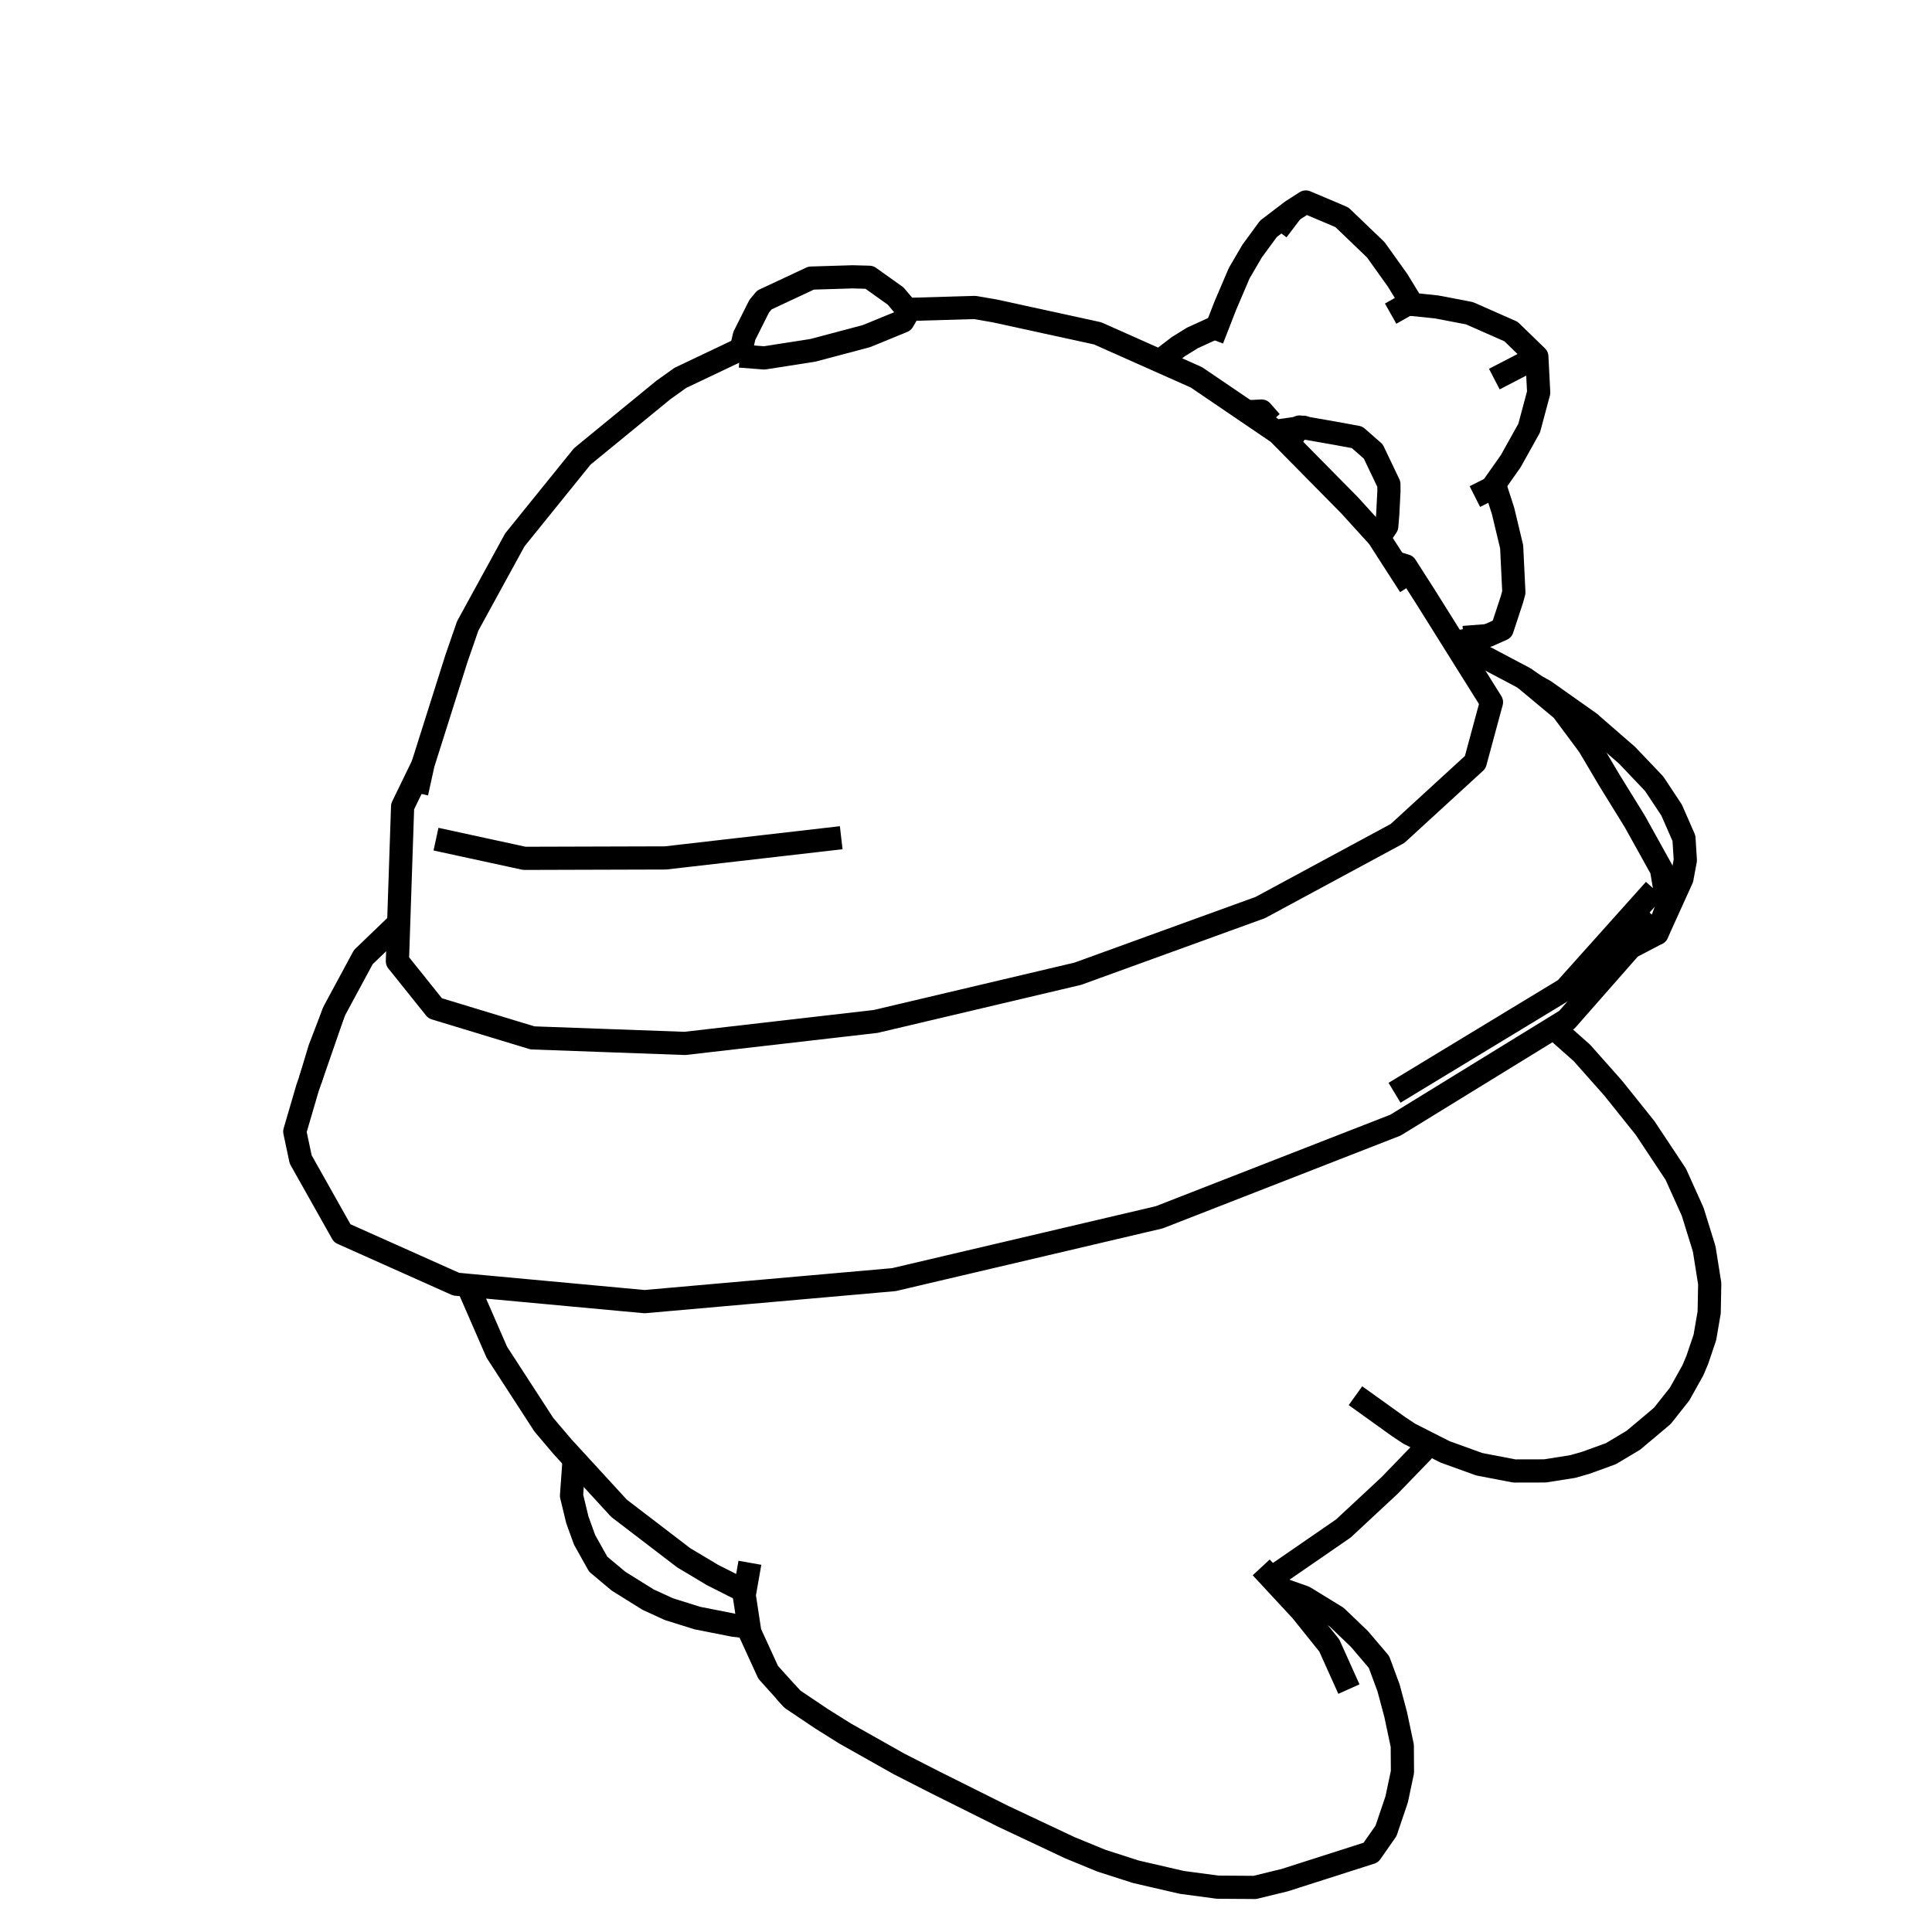 <?xml version='1.0' encoding='ascii'?>
<svg xmlns="http://www.w3.org/2000/svg" version="1.1" width="250" height="250">
    <g id="ViewLayer_LineSet" xmlns:inkscape="http://www.inkscape.org/namespaces/inkscape" inkscape:groupmode="lineset" inkscape:label="ViewLayer_LineSet">
        <g xmlns:inkscape="http://www.inkscape.org/namespaces/inkscape" inkscape:groupmode="layer" id="strokes" inkscape:label="strokes">
            <path fill="none" stroke-width="3.0" stroke-linecap="butt" stroke-opacity="1.0" stroke="rgb(0, 0, 0)" stroke-linejoin="round" d=" M 164.404, 204.118 165.155, 203.765 173.389, 198.090 173.833, 197.784 179.817, 192.215 184.052, 187.835 184.852, 186.788 " />
            <path fill="none" stroke-width="3.0" stroke-linecap="butt" stroke-opacity="1.0" stroke="rgb(0, 0, 0)" stroke-linejoin="round" d=" M 60.512, 166.313 64.290, 174.980 69.732, 183.370 70.369, 184.352 72.789, 187.204 74.329, 188.883 80.098, 195.170 88.041, 201.246 88.478, 201.580 92.197, 203.803 96.385, 205.923 " />
            <path fill="none" stroke-width="3.0" stroke-linecap="butt" stroke-opacity="1.0" stroke="rgb(0, 0, 0)" stroke-linejoin="round" d=" M 74.329, 188.883 74.273, 189.074 73.954, 193.546 74.708, 196.666 75.646, 199.258 77.409, 202.406 80.035, 204.603 83.858, 206.988 86.545, 208.221 90.242, 209.379 94.911, 210.299 96.929, 210.545 " />
            <path fill="none" stroke-width="3.0" stroke-linecap="butt" stroke-opacity="1.0" stroke="rgb(0, 0, 0)" stroke-linejoin="round" d=" M 101.649, 218.890 101.701, 218.972 102.536, 219.874 " />
            <path fill="none" stroke-width="3.0" stroke-linecap="butt" stroke-opacity="1.0" stroke="rgb(0, 0, 0)" stroke-linejoin="round" d=" M 97.037, 202.225 96.385, 205.923 96.300, 206.409 96.929, 210.545 97.031, 211.220 99.404, 216.400 101.649, 218.890 102.536, 219.874 106.308, 222.407 109.354, 224.316 116.328, 228.247 120.998, 230.631 129.852, 235.050 138.430, 239.090 142.508, 240.767 146.972, 242.204 152.940, 243.582 157.563, 244.200 162.378, 244.232 166.251, 243.286 175.775, 240.239 177.388, 239.722 179.351, 236.908 180.730, 232.831 181.477, 229.300 181.455, 225.900 180.600, 221.858 179.684, 218.429 178.439, 215.057 175.910, 212.084 172.942, 209.240 168.778, 206.684 165.813, 205.638 " />
            <path fill="none" stroke-width="3.0" stroke-linecap="butt" stroke-opacity="1.0" stroke="rgb(0, 0, 0)" stroke-linejoin="round" d=" M 174.549, 218.567 172.012, 212.930 168.395, 208.420 165.813, 205.638 164.404, 204.118 163.199, 202.819 " />
            <path fill="none" stroke-width="3.0" stroke-linecap="butt" stroke-opacity="1.0" stroke="rgb(0, 0, 0)" stroke-linejoin="round" d=" M 175.397, 180.603 181.036, 184.648 182.369, 185.527 184.852, 186.788 186.987, 187.871 191.412, 189.471 195.961, 190.344 199.907, 190.335 203.514, 189.768 205.208, 189.283 208.450, 188.104 211.347, 186.374 213.955, 184.186 215.118, 183.200 217.335, 180.399 219.058, 177.321 219.633, 175.955 220.611, 173.064 221.168, 169.816 221.236, 166.095 220.546, 161.749 220.472, 161.441 219.034, 156.806 216.843, 151.940 212.877, 145.965 208.732, 140.791 204.709, 136.257 201.046, 133.007 " />
            <path fill="none" stroke-width="3.0" stroke-linecap="butt" stroke-opacity="1.0" stroke="rgb(0, 0, 0)" stroke-linejoin="round" d=" M 188.139, 83.104 188.809, 83.050 192.500, 82.249 194.375, 81.415 195.656, 77.527 195.892, 76.652 195.608, 70.754 194.495, 66.112 193.384, 62.663 " />
            <path fill="none" stroke-width="3.0" stroke-linecap="butt" stroke-opacity="1.0" stroke="rgb(0, 0, 0)" stroke-linejoin="round" d=" M 192.500, 82.249 189.368, 82.488 " />
            <path fill="none" stroke-width="3.0" stroke-linecap="butt" stroke-opacity="1.0" stroke="rgb(0, 0, 0)" stroke-linejoin="round" d=" M 168.682, 55.285 168.697, 55.352 " />
            <path fill="none" stroke-width="3.0" stroke-linecap="butt" stroke-opacity="1.0" stroke="rgb(0, 0, 0)" stroke-linejoin="round" d=" M 165.697, 55.717 165.268, 55.932 " />
            <path fill="none" stroke-width="3.0" stroke-linecap="butt" stroke-opacity="1.0" stroke="rgb(0, 0, 0)" stroke-linejoin="round" d=" M 168.597, 55.334 168.682, 55.285 168.482, 55.314 " />
            <path fill="none" stroke-width="3.0" stroke-linecap="butt" stroke-opacity="1.0" stroke="rgb(0, 0, 0)" stroke-linejoin="round" d=" M 211.202, 122.338 211.345, 122.394 214.423, 120.783 217.638, 113.697 218.082, 111.308 217.902, 108.468 216.301, 104.816 214.042, 101.409 210.539, 97.729 205.668, 93.499 " />
            <path fill="none" stroke-width="3.0" stroke-linecap="butt" stroke-opacity="1.0" stroke="rgb(0, 0, 0)" stroke-linejoin="round" d=" M 188.161, 83.139 190.880, 84.383 197.200, 87.723 197.886, 88.295 199.765, 89.860 202.158, 91.854 202.514, 92.333 204.114, 94.485 205.611, 96.500 208.203, 100.886 211.527, 106.266 214.175, 111.031 214.953, 112.433 215.003, 112.522 215.782, 117.195 214.423, 120.783 214.016, 119.137 " />
            <path fill="none" stroke-width="3.0" stroke-linecap="butt" stroke-opacity="1.0" stroke="rgb(0, 0, 0)" stroke-linejoin="round" d=" M 197.200, 87.723 198.723, 88.762 199.235, 89.111 205.668, 93.499 199.876, 89.406 198.723, 88.762 " />
            <path fill="none" stroke-width="3.0" stroke-linecap="butt" stroke-opacity="1.0" stroke="rgb(0, 0, 0)" stroke-linejoin="round" d=" M 178.430, 69.594 179.444, 68.097 179.574, 66.557 179.726, 63.583 179.721, 62.651 177.699, 58.418 175.607, 56.586 172.690, 56.047 168.697, 55.352 168.597, 55.334 168.482, 55.314 168.150, 55.256 168.066, 55.374 167.743, 55.827 166.678, 57.319 " />
            <path fill="none" stroke-width="3.0" stroke-linecap="butt" stroke-opacity="1.0" stroke="rgb(0, 0, 0)" stroke-linejoin="round" d=" M 193.042, 63.148 193.384, 62.663 195.491, 59.672 197.873, 55.401 199.106, 50.802 198.867, 46.147 195.526, 42.904 190.154, 40.533 185.906, 39.717 182.757, 39.392 180.861, 36.290 178.025, 32.322 173.653, 28.127 172.843, 27.774 168.972, 26.137 167.195, 27.276 164.136, 29.608 162.016, 32.503 160.350, 35.353 158.537, 39.600 157.502, 42.263 157.352, 42.648 156.861, 43.911 " />
            <path fill="none" stroke-width="3.0" stroke-linecap="butt" stroke-opacity="1.0" stroke="rgb(0, 0, 0)" stroke-linejoin="round" d=" M 179.947, 40.584 182.146, 39.344 182.757, 39.392 " />
            <path fill="none" stroke-width="3.0" stroke-linecap="butt" stroke-opacity="1.0" stroke="rgb(0, 0, 0)" stroke-linejoin="round" d=" M 182.434, 75.812 180.557, 72.898 180.518, 72.836 180.491, 72.794 178.430, 69.594 178.351, 69.473 175.345, 66.164 174.655, 65.405 169.919, 60.604 166.678, 57.319 166.126, 56.760 165.855, 56.485 165.396, 56.019 165.268, 55.932 164.906, 55.686 161.911, 53.651 161.373, 53.285 154.816, 48.828 151.785, 47.479 150.058, 46.711 142.025, 43.135 132.254, 41.003 128.706, 40.229 126.136, 39.787 117.360, 40.043 " />
            <path fill="none" stroke-width="3.0" stroke-linecap="butt" stroke-opacity="1.0" stroke="rgb(0, 0, 0)" stroke-linejoin="round" d=" M 117.567, 40.288 117.360, 40.043 115.889, 38.303 112.488, 35.880 110.324, 35.821 104.960, 35.985 98.911, 38.816 98.241, 39.621 96.312, 43.467 95.929, 45.141 95.717, 46.069 " />
            <path fill="none" stroke-width="3.0" stroke-linecap="butt" stroke-opacity="1.0" stroke="rgb(0, 0, 0)" stroke-linejoin="round" d=" M 167.195, 27.276 165.278, 29.807 " />
            <path fill="none" stroke-width="3.0" stroke-linecap="butt" stroke-opacity="1.0" stroke="rgb(0, 0, 0)" stroke-linejoin="round" d=" M 157.502, 42.263 154.278, 43.735 152.464, 44.865 150.058, 46.711 " />
            <path fill="none" stroke-width="3.0" stroke-linecap="butt" stroke-opacity="1.0" stroke="rgb(0, 0, 0)" stroke-linejoin="round" d=" M 198.698, 46.258 196.702, 47.325 193.366, 49.054 " />
            <path fill="none" stroke-width="3.0" stroke-linecap="butt" stroke-opacity="1.0" stroke="rgb(0, 0, 0)" stroke-linejoin="round" d=" M 190.849, 64.257 193.042, 63.148 " />
            <path fill="none" stroke-width="3.0" stroke-linecap="butt" stroke-opacity="1.0" stroke="rgb(0, 0, 0)" stroke-linejoin="round" d=" M 54.727, 98.946 52.098, 104.356 51.761, 114.351 51.589, 119.452 51.423, 124.381 53.181, 126.574 54.101, 127.722 55.147, 129.028 55.686, 129.702 56.304, 130.472 56.838, 130.635 61.879, 132.167 68.903, 134.302 78.897, 134.665 88.622, 135.018 98.556, 133.873 107.730, 132.817 113.313, 132.174 123.045, 129.877 132.778, 127.580 139.467, 126.001 148.868, 122.591 151.078, 121.789 154.697, 120.476 160.520, 118.364 163.084, 117.435 163.087, 117.433 171.886, 112.683 173.107, 112.024 176.039, 110.441 180.838, 107.850 181.644, 107.112 184.371, 104.613 188.795, 100.558 190.892, 98.636 191.339, 96.984 192.060, 94.317 192.353, 93.234 192.996, 90.858 192.923, 90.742 190.971, 87.626 189.687, 85.575 189.290, 84.942 188.161, 83.139 188.139, 83.104 186.383, 80.299 184.318, 77.002 181.891, 73.216 180.491, 72.794 " />
            <path fill="none" stroke-width="3.0" stroke-linecap="butt" stroke-opacity="1.0" stroke="rgb(0, 0, 0)" stroke-linejoin="round" d=" M 108.853, 108.401 98.918, 109.544 93.418, 110.176 88.577, 110.733 87.883, 110.813 86.119, 111.016 76.119, 111.045 67.857, 111.069 66.177, 110.704 63.982, 110.228 63.084, 110.033 62.682, 109.946 56.417, 108.586 " />
            <path fill="none" stroke-width="3.0" stroke-linecap="butt" stroke-opacity="1.0" stroke="rgb(0, 0, 0)" stroke-linejoin="round" d=" M 95.929, 45.141 88.039, 48.894 85.821, 50.479 78.085, 56.816 75.348, 59.058 69.063, 66.836 66.616, 69.865 61.814, 78.637 60.522, 80.998 59.059, 85.223 56.043, 94.757 54.750, 98.843 54.727, 98.946 53.923, 102.604 " />
            <path fill="none" stroke-width="3.0" stroke-linecap="butt" stroke-opacity="1.0" stroke="rgb(0, 0, 0)" stroke-linejoin="round" d=" M 117.567, 40.288 116.836, 41.559 112.111, 43.495 105.190, 45.331 98.888, 46.314 95.717, 46.069 " />
            <path fill="none" stroke-width="3.0" stroke-linecap="butt" stroke-opacity="1.0" stroke="rgb(0, 0, 0)" stroke-linejoin="round" d=" M 43.231, 130.863 40.158, 139.735 39.790, 140.799 38.144, 146.424 38.907, 150.027 43.811, 158.742 44.285, 159.584 53.414, 163.665 59.029, 166.175 60.512, 166.313 70.470, 167.234 80.427, 168.156 83.405, 168.431 93.366, 167.552 103.328, 166.673 113.289, 165.794 115.669, 165.584 125.404, 163.297 135.139, 161.011 144.874, 158.724 150.004, 157.519 156.509, 154.981 165.825, 151.347 175.141, 147.712 180.580, 145.590 189.098, 140.353 197.617, 135.115 200.691, 133.226 201.046, 133.007 202.740, 131.965 209.342, 124.454 211.202, 122.338 214.016, 119.137 214.291, 118.824 " />
            <path fill="none" stroke-width="3.0" stroke-linecap="butt" stroke-opacity="1.0" stroke="rgb(0, 0, 0)" stroke-linejoin="round" d=" M 51.589, 119.452 47.012, 123.852 43.231, 130.863 41.372, 135.702 40.158, 139.735 " />
            <path fill="none" stroke-width="3.0" stroke-linecap="butt" stroke-opacity="1.0" stroke="rgb(0, 0, 0)" stroke-linejoin="round" d=" M 214.102, 115.112 208.554, 121.308 202.566, 127.995 200.142, 129.465 197.923, 130.810 189.372, 135.995 180.821, 141.180 180.452, 141.403 " />
            <path fill="none" stroke-width="3.0" stroke-linecap="butt" stroke-opacity="1.0" stroke="rgb(0, 0, 0)" stroke-linejoin="round" d=" M 164.464, 54.574 163.246, 53.188 161.373, 53.285 " />
            <path fill="none" stroke-width="3.0" stroke-linecap="butt" stroke-opacity="1.0" stroke="rgb(0, 0, 0)" stroke-linejoin="round" d=" M 163.246, 53.188 161.911, 53.651 " />
            <path fill="none" stroke-width="3.0" stroke-linecap="butt" stroke-opacity="1.0" stroke="rgb(0, 0, 0)" stroke-linejoin="round" d=" M 168.066, 55.374 165.697, 55.717 " />
            <path fill="none" stroke-width="3.0" stroke-linecap="butt" stroke-opacity="1.0" stroke="rgb(0, 0, 0)" stroke-linejoin="round" d=" M 166.126, 56.760 167.743, 55.827 " />
        </g>
    </g>
</svg>
